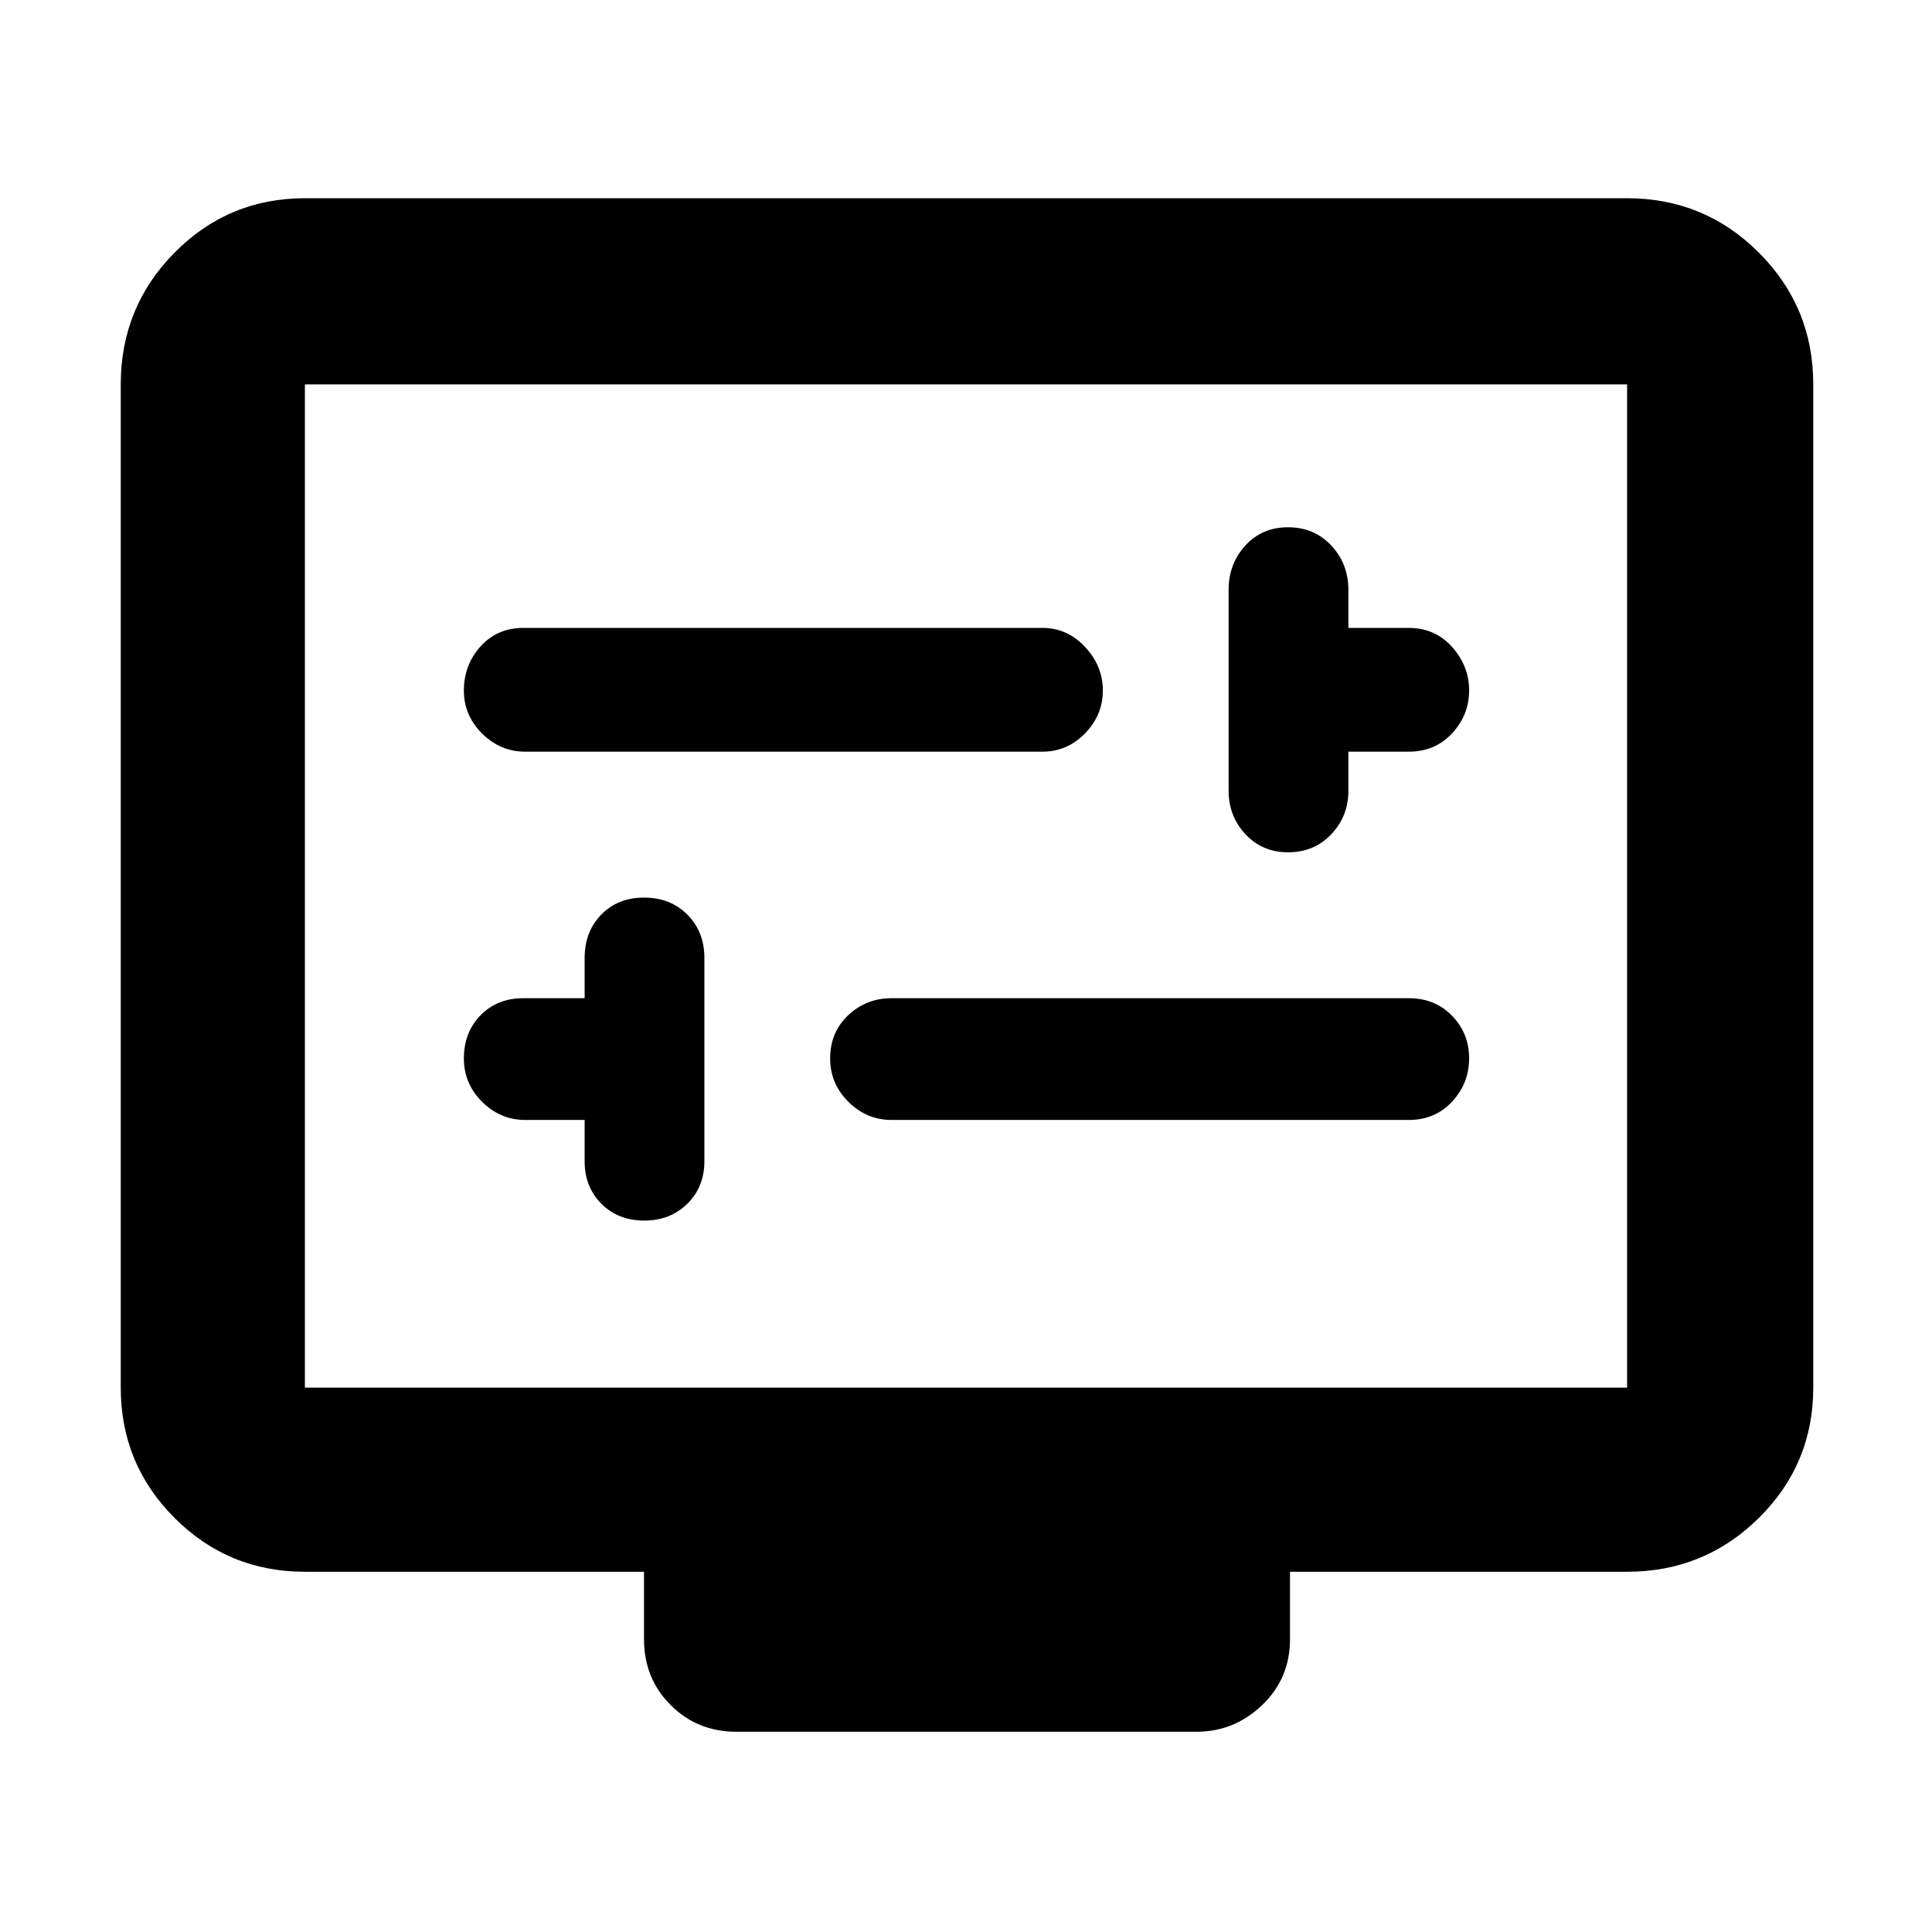 <svg xmlns="http://www.w3.org/2000/svg" height="48" viewBox="0 -960 960 960" width="48"><path d="M290.5-403.5v20.5q0 12.85 8.35 21.17 8.36 8.33 21.25 8.33 12.9 0 21.4-8.33 8.5-8.32 8.5-21.17v-101q0-13.07-8.45-21.53-8.46-8.47-21.5-8.47-13.05 0-21.3 8.47-8.25 8.46-8.25 21.53v20H260q-12.85 0-21.18 8.45-8.32 8.46-8.32 21.5 0 12.55 9.07 21.55 9.08 9 21.43 9h29.5Zm152.5 0h257q13.07 0 21.53-9.1 8.47-9.11 8.47-21.5 0-12.4-8.47-21.15Q713.07-464 700-464H443q-12.55 0-21.52 8.45-8.98 8.46-8.98 21.5 0 12.55 9.08 21.55 9.07 9 21.42 9Zm227-183h30q13.07 0 21.53-9.1 8.47-9.11 8.47-21.3 0-12.18-8.47-21.64Q713.07-648 700-648h-30v-19q0-12.77-8.45-21.88-8.46-9.12-21.5-9.12-13.05 0-21.3 9.12-8.25 9.11-8.25 21.88v100q0 12.55 8.35 21.53 8.36 8.97 21.25 8.97 12.9 0 21.4-8.97 8.5-8.98 8.5-21.53v-19.5Zm-409 0h257q12.33 0 21.17-9.1 8.83-9.11 8.83-21.3 0-12.18-8.83-21.64Q530.33-648 518-648H260q-12.85 0-21.18 9.16-8.32 9.17-8.32 22 0 12.34 9.07 21.34 9.08 9 21.43 9ZM151.5-179q-38.02 0-64.76-26.74Q60-232.48 60-270.5V-769q0-38.43 26.74-65.47 26.74-27.03 64.76-27.03h657q38.43 0 65.47 27.03Q901-807.43 901-769v498.5q0 38.02-27.03 64.76Q846.93-179 808.5-179H641v33.5q0 19.5-13.85 32.75T594.5-99.5H366q-19.5 0-32.75-13.25T320-145.5V-179H151.5Zm0-91.5h657V-769h-657v498.5Zm0 0V-769v498.5Z"/></svg>